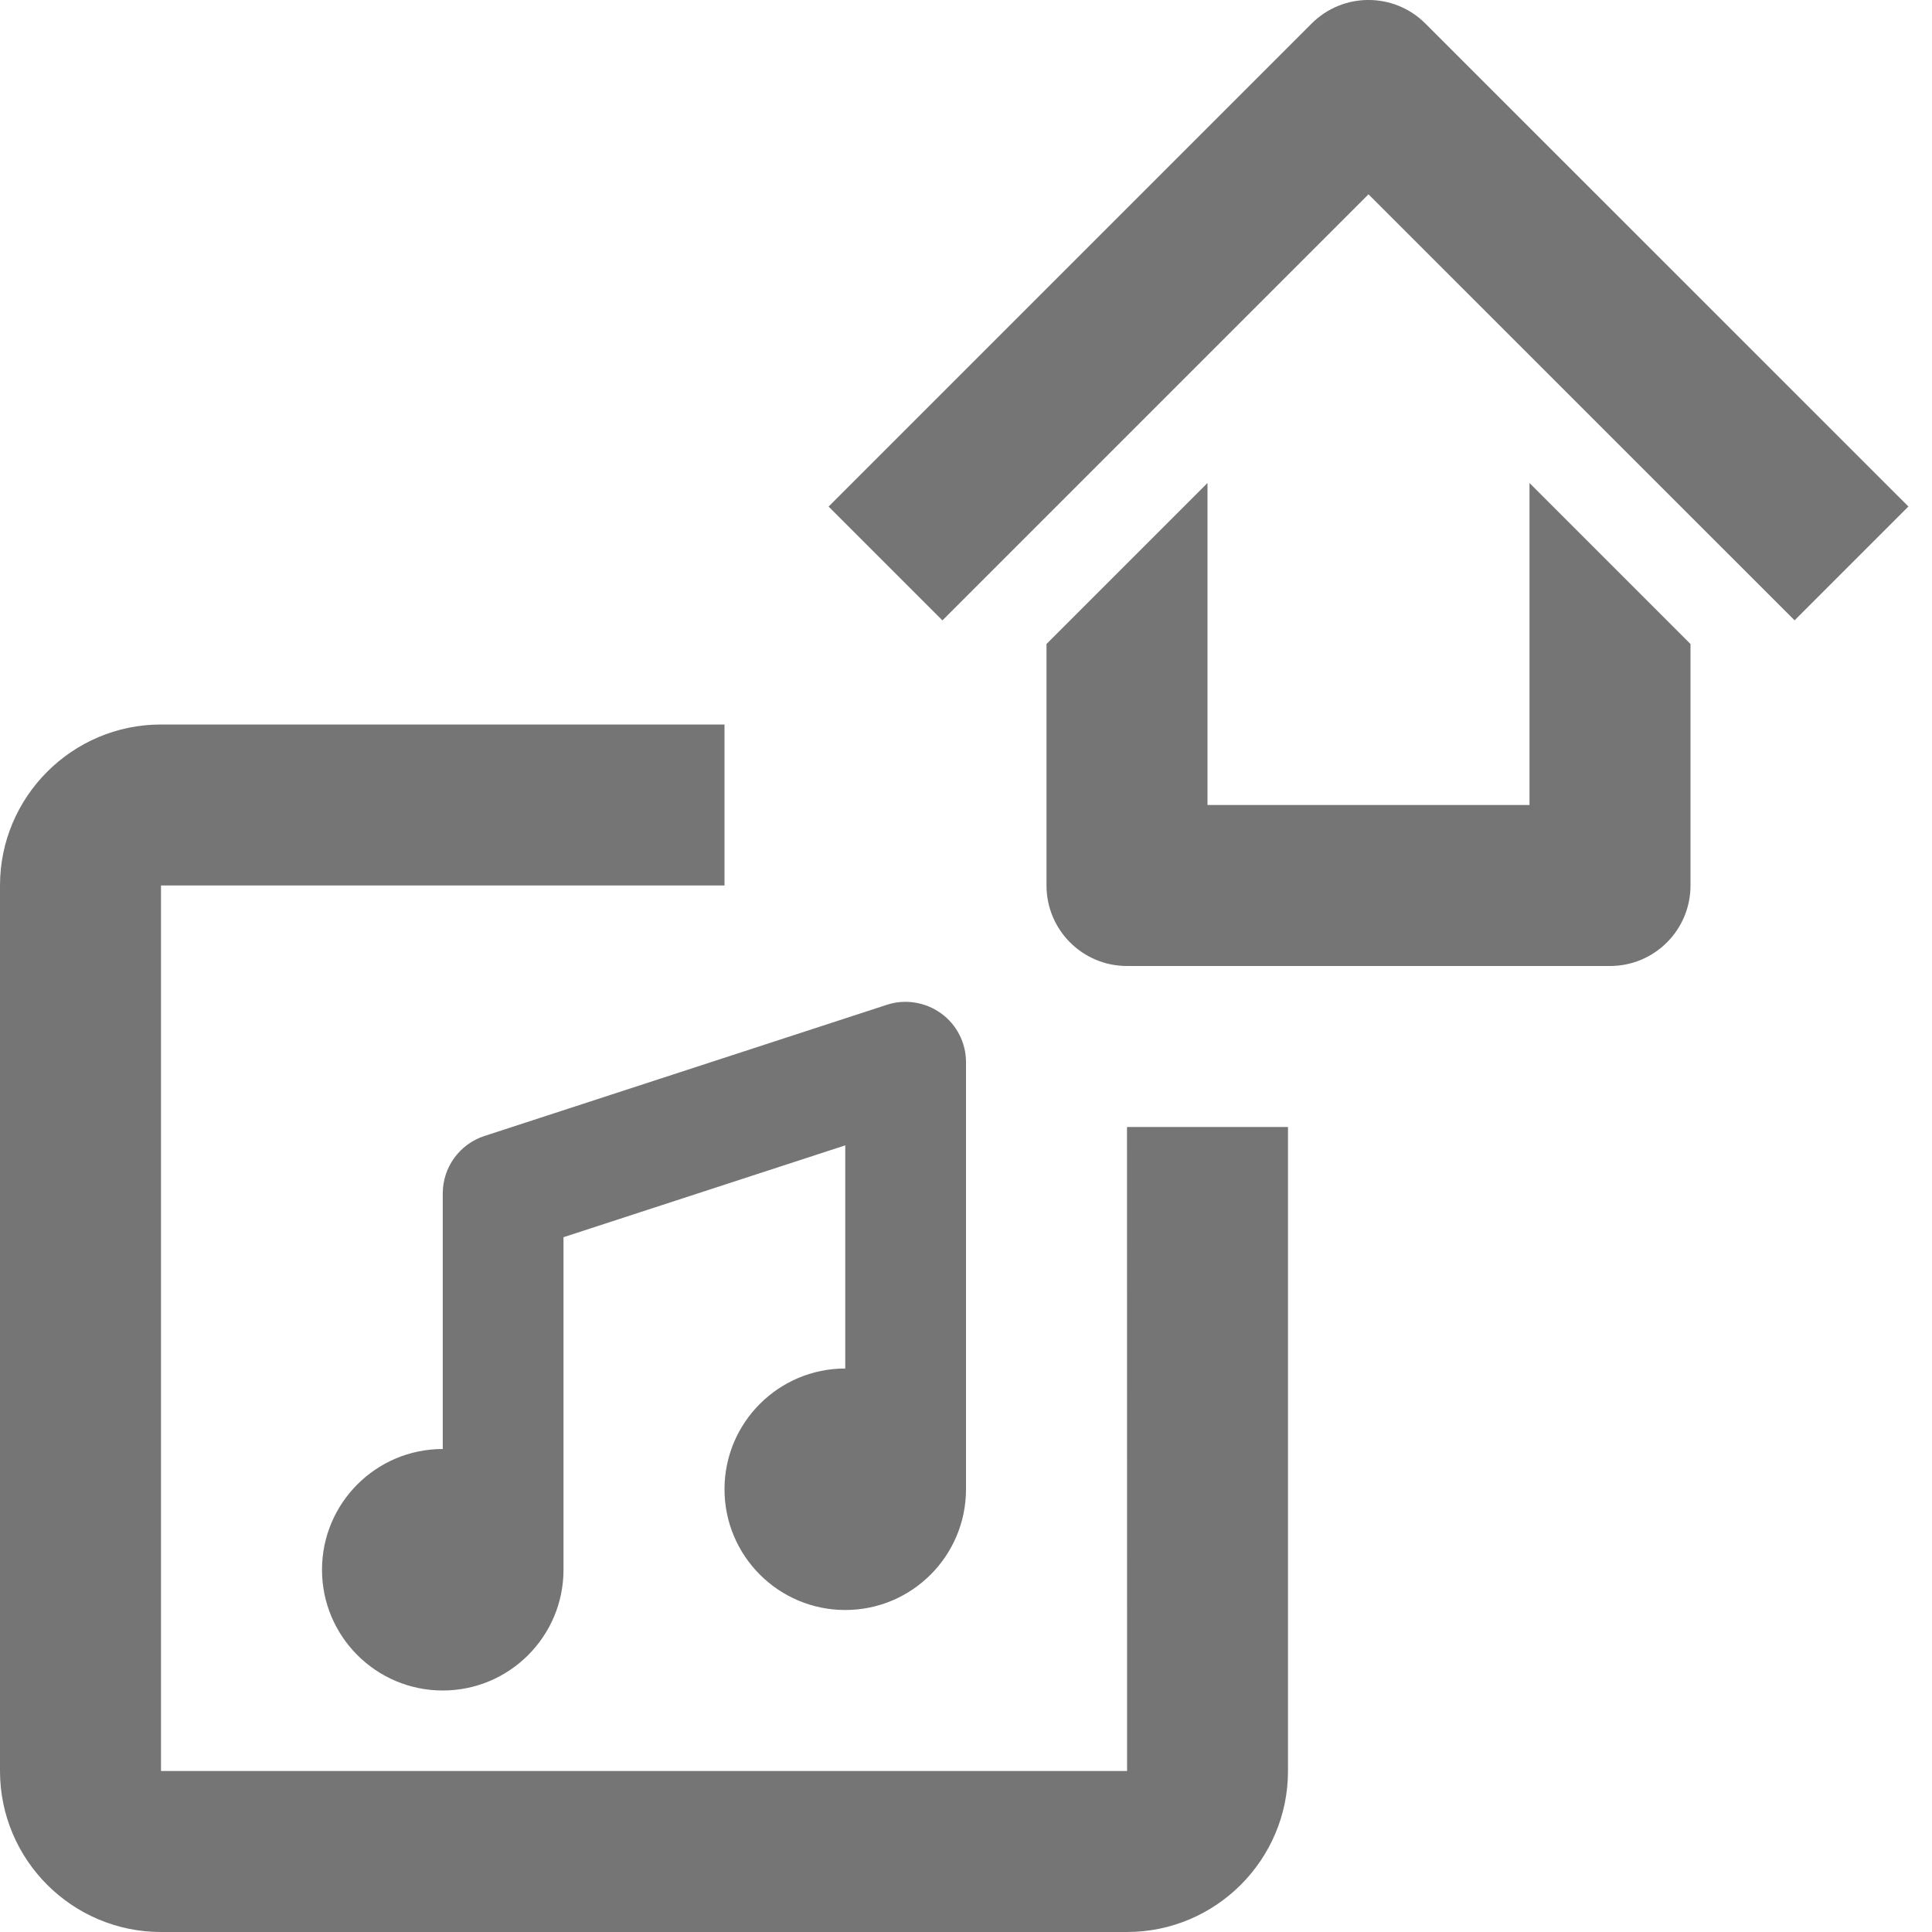 <?xml version="1.0" encoding="iso-8859-1"?>
<!-- Generator: Adobe Illustrator 16.0.0, SVG Export Plug-In . SVG Version: 6.00 Build 0)  -->
<!DOCTYPE svg PUBLIC "-//W3C//DTD SVG 1.1//EN" "http://www.w3.org/Graphics/SVG/1.1/DTD/svg11.dtd">
<svg version="1.1" xmlns="http://www.w3.org/2000/svg" xmlns:xlink="http://www.w3.org/1999/xlink" x="0px" y="0px" width="24px"
	 height="24px" viewBox="0 0 24 24" style="enable-background:new 0 0 24 24;" xml:space="preserve">
<g id="Frame_-_24px">
	<rect style="fill:none;" width="24" height="24"/>
</g>
<g id="Line_Icons">
	<g>
		<path style="fill:#757575;" d="M9,18.5c0,0.828,0.672,1.5,1.5,1.5s1.5-0.672,1.5-1.5v-5.306c0-0.239-0.115-0.466-0.31-0.606
			s-0.446-0.181-0.673-0.106l-5,1.63C5.709,14.213,5.5,14.5,5.5,14.825V18C4.672,18,4,18.672,4,19.5S4.672,21,5.5,21
			S7,20.328,7,19.5v-4.131l3.5-1.141V17C9.672,17,9,17.672,9,18.5z"/>
		<path style="fill:#757575;" d="M14.001,22H2V11h7V9H2c-1.103,0-2,0.898-2,2v11c0,1.103,0.897,2,2,2h12c1.103,0,2-0.897,2-2v-8h-2
			L14.001,22z"/>
		<path style="fill:#757575;" d="M19,10h-4V6l-2,2v3c0,0.553,0.448,1,1,1h6c0.552,0,1-0.447,1-1V8l-2-2V10z"/>
		<path style="fill:#757575;" d="M17.707,0.293c-0.391-0.391-1.023-0.391-1.414,0l-6,6l1.414,1.414L17,2.414l5.293,5.292
			l1.414-1.414L17.707,0.293z"/>
	</g>
</g>
</svg>
